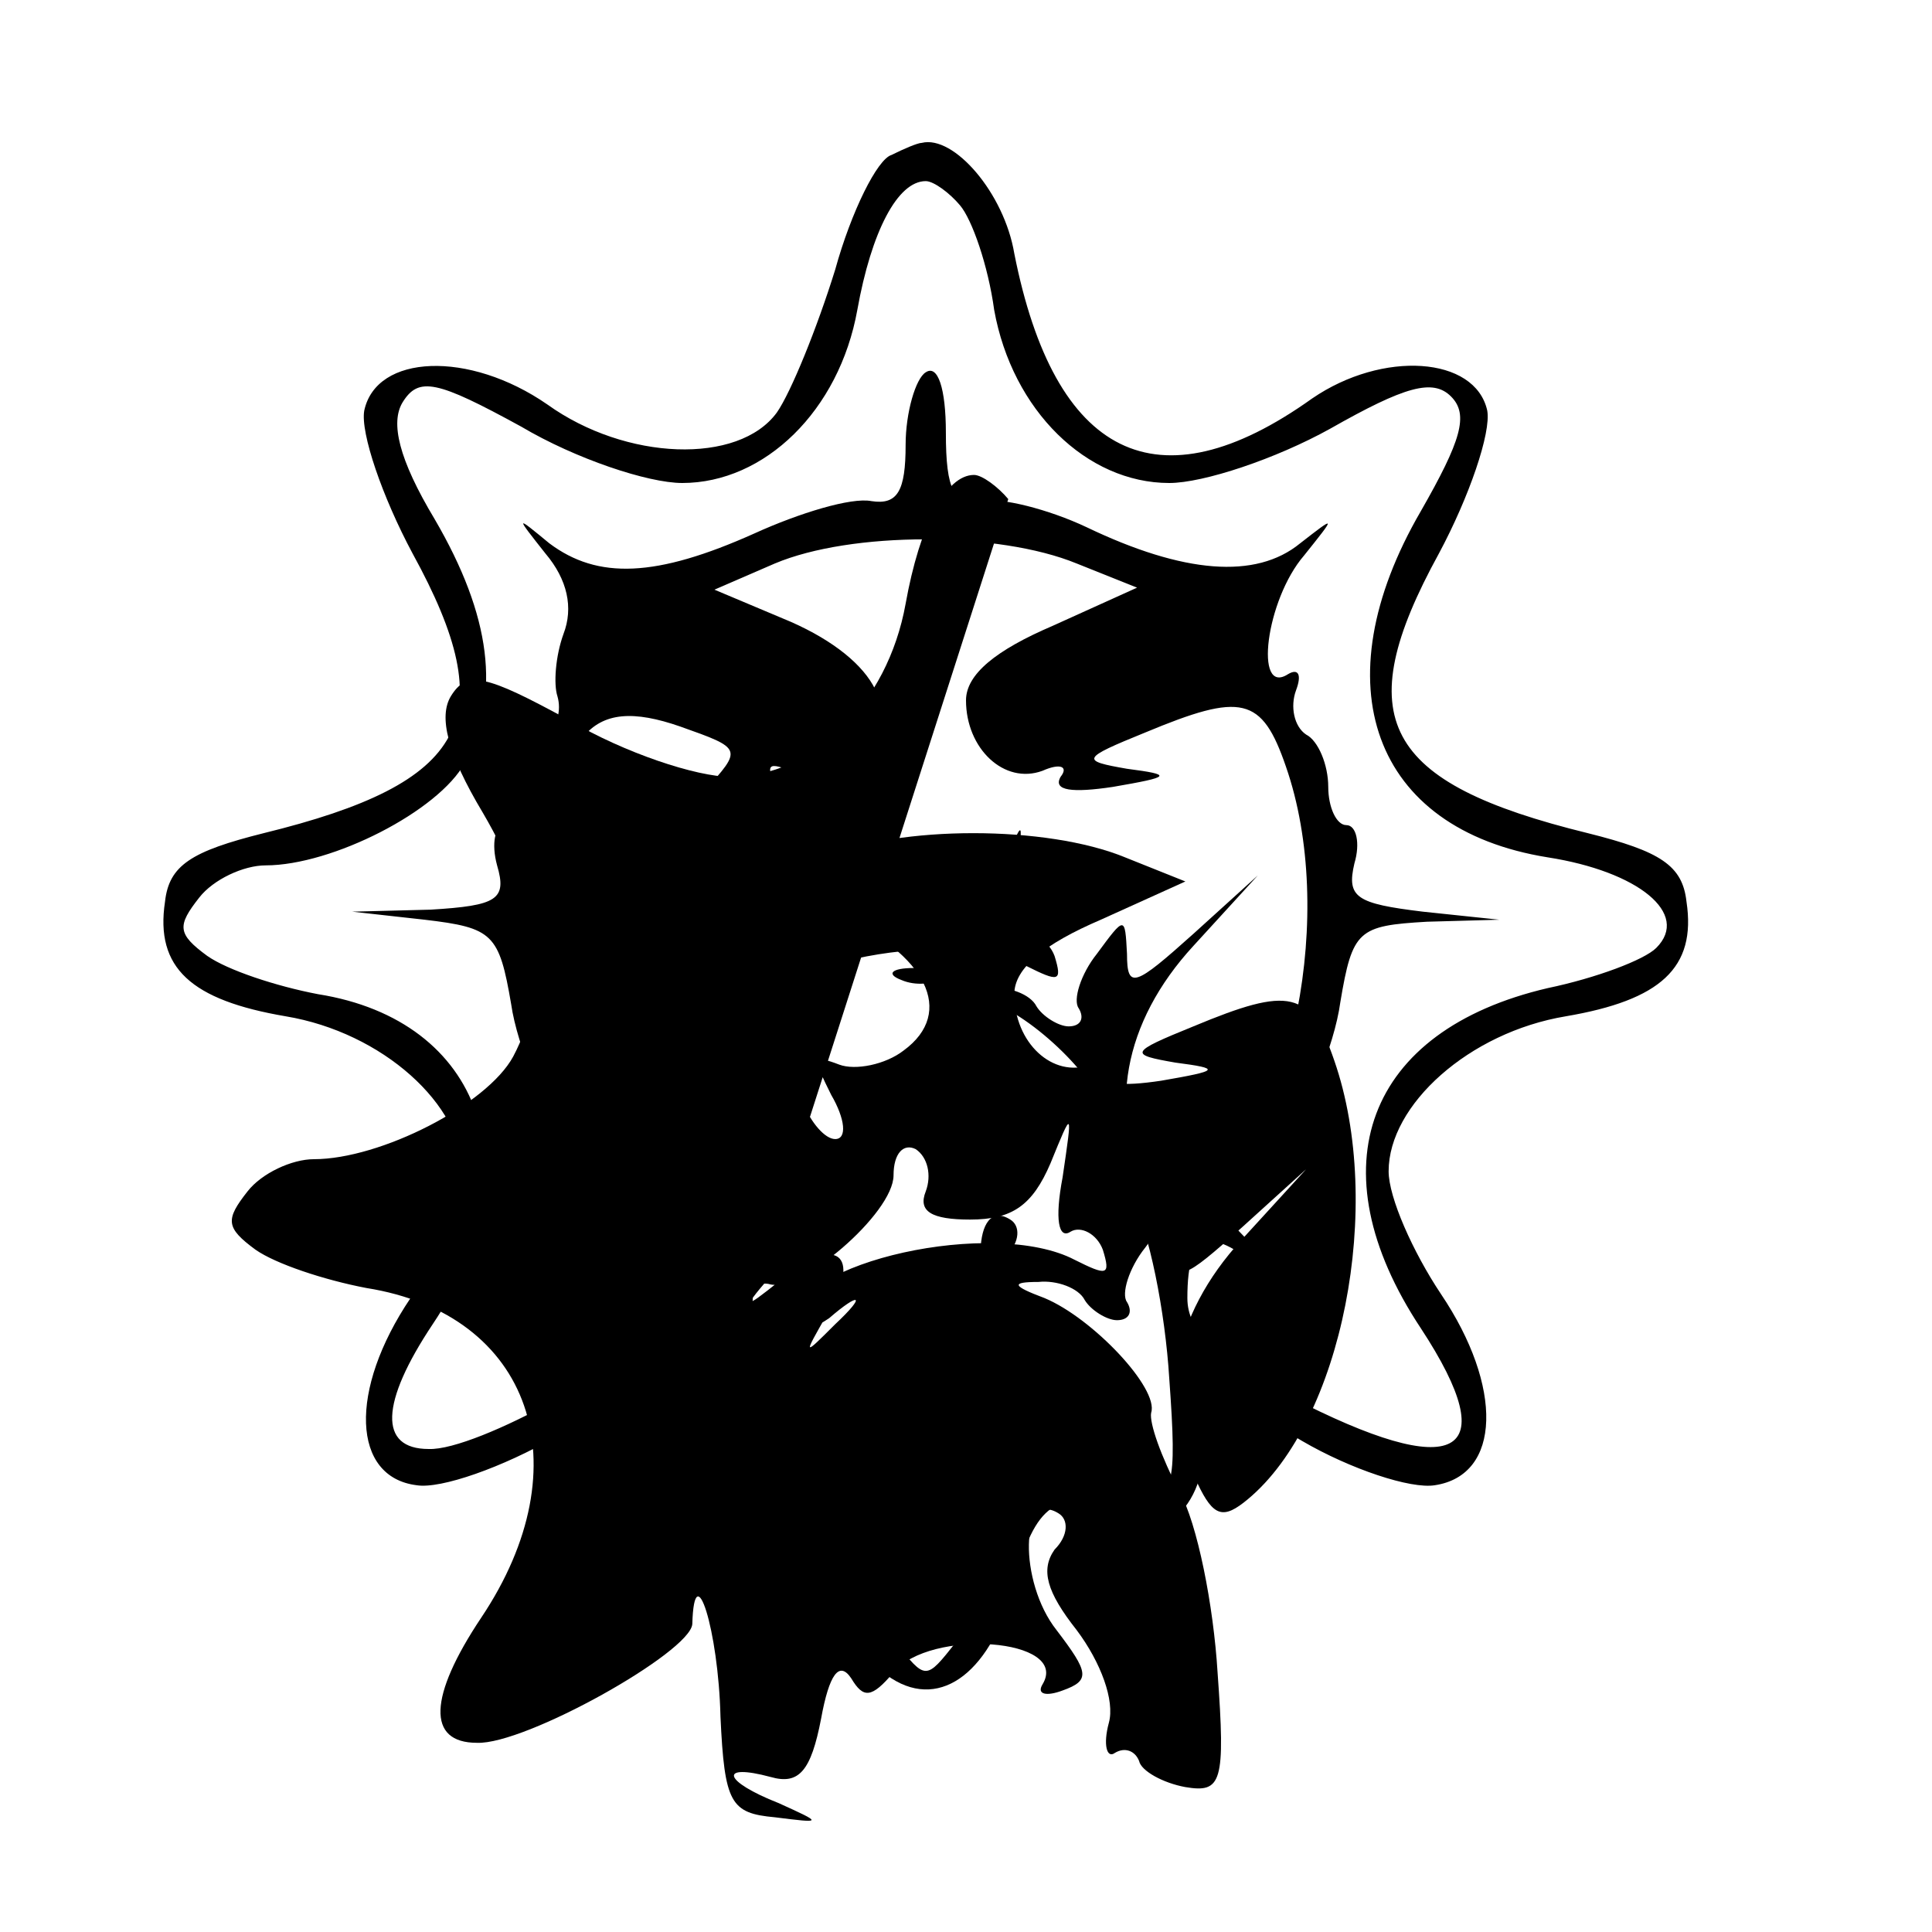 <?xml version="1.0" standalone="no"?>
<!DOCTYPE svg PUBLIC "-//W3C//DTD SVG 20010904//EN"
 "http://www.w3.org/TR/2001/REC-SVG-20010904/DTD/svg10.dtd">
<svg version="1.0" xmlns="http://www.w3.org/2000/svg"
 width="96pt" height="96pt" viewBox="0 0 96 96"
 preserveAspectRatio="xMidYMid meet">

<g transform="translate(0,96) scale(0.1,-0.1)"
fill="#000000" stroke="none">
<path d="M443 883 c-7 -2 -20 -28 -28 -57 -9 -29 -22 -61 -29 -71 -19 -26 -75
-24 -114 4 -39 27 -85 25 -91 -3 -2 -11 9 -43 24 -71 45 -82 28 -114 -74 -139
-36 -9 -47 -16 -49 -34 -5 -33 13 -49 60 -57 48 -8 88 -44 88 -78 0 -13 -11
-41 -26 -62 -31 -46 -29 -89 3 -93 12 -2 43 9 69 24 39 23 46 25 41 11 -4 -12
-3 -16 4 -11 7 4 9 0 5 -13 -8 -24 15 -46 41 -41 9 2 20 14 24 28 l6 25 7 -30
c16 -63 23 -79 39 -89 25 -16 50 4 61 47 10 40 22 48 51 35 18 -8 18 -8 -2 -4
-13 2 -23 0 -23 -5 0 -15 38 -10 55 8 10 9 15 26 12 40 -5 29 -4 29 50 -3 24
-14 54 -24 66 -22 33 5 34 49 3 95 -14 21 -26 48 -26 61 0 33 40 69 88 77 47
8 65 24 60 57 -2 18 -13 25 -49 34 -102 25 -119 57 -74 139 15 28 26 60 24 71
-6 27 -52 30 -87 6 -77 -55 -128 -29 -148 72 -5 30 -30 59 -46 55 -2 0 -9 -3
-15 -6z m34 -25 c6 -7 14 -30 17 -52 9 -50 46 -86 87 -86 17 0 53 12 80 27 37
21 51 25 60 16 9 -9 5 -22 -15 -57 -50 -86 -24 -158 63 -172 45 -7 71 -28 54
-45 -6 -6 -30 -15 -54 -20 -90 -21 -116 -89 -63 -169 42 -64 18 -77 -65 -34
-38 20 -51 33 -51 49 0 35 12 37 44 8 l31 -28 -26 29 -27 28 24 36 c13 19 27
52 30 74 6 36 9 38 43 40 l36 1 -38 4 c-33 4 -38 7 -34 24 3 10 1 19 -4 19 -5
0 -9 9 -9 19 0 11 -5 23 -11 26 -6 4 -8 14 -5 22 3 8 1 11 -4 8 -17 -11 -11
37 8 59 16 20 16 20 -2 6 -22 -18 -58 -15 -106 8 -19 9 -43 15 -52 13 -14 -2
-18 5 -18 34 0 22 -4 34 -10 30 -5 -3 -10 -20 -10 -36 0 -23 -4 -30 -17 -28
-10 2 -36 -6 -58 -16 -49 -22 -78 -23 -102 -5 -17 14 -17 14 -2 -5 11 -13 14
-27 9 -40 -4 -11 -5 -25 -3 -31 2 -7 0 -15 -6 -19 -6 -3 -11 -15 -11 -26 0
-10 -4 -19 -9 -19 -5 0 -7 -9 -4 -20 5 -17 0 -20 -33 -22 l-39 -1 36 -4 c34
-4 37 -7 43 -42 3 -21 17 -54 30 -73 l24 -36 -27 -28 -26 -29 31 29 c30 26 33
27 43 9 9 -15 10 -15 11 -2 0 9 14 33 30 54 34 42 39 56 12 32 -16 -15 -18
-15 -18 3 0 10 3 17 7 14 4 -2 13 4 20 14 13 15 12 16 -3 3 -12 -8 -18 -9 -18
-2 0 30 100 52 140 31 16 -8 18 -8 14 5 -3 8 -11 12 -16 9 -6 -4 -8 6 -4 27 5
34 5 34 -6 7 -9 -21 -19 -28 -40 -28 -19 0 -26 4 -22 14 3 8 1 17 -5 21 -6 3
-11 -2 -11 -13 0 -19 -47 -59 -62 -54 -5 1 -8 -2 -8 -8 0 -5 -7 -6 -17 -3 -11
4 -14 3 -9 -6 5 -7 13 -10 20 -8 12 5 13 -46 1 -76 -10 -23 -29 -7 -57 47 -16
31 -19 53 -16 103 5 79 20 98 66 82 31 -11 31 -11 12 -32 -11 -11 -18 -23 -15
-26 3 -2 12 4 19 15 14 18 15 18 21 2 4 -10 11 -18 16 -18 6 0 5 10 -2 22 -9
18 -9 20 4 15 8 -3 23 0 32 7 26 19 11 48 -32 67 l-38 16 30 13 c38 16 111 16
150 0 l30 -12 -42 -19 c-28 -12 -43 -24 -43 -37 0 -24 19 -42 38 -35 9 4 13 2
9 -3 -4 -7 6 -8 26 -5 29 5 30 6 7 9 -23 4 -23 5 9 18 48 20 58 18 70 -17 25
-72 4 -179 -43 -218 -12 -10 -17 -9 -25 8 -21 38 -13 83 22 121 l32 35 -32
-29 c-29 -26 -33 -28 -33 -10 -1 19 -1 19 -15 0 -8 -10 -12 -23 -9 -27 3 -5 1
-9 -5 -9 -5 0 -13 5 -16 10 -3 6 -14 10 -23 9 -14 0 -13 -2 3 -8 24 -10 57
-45 53 -57 -1 -5 5 -22 14 -39 9 -16 17 -57 19 -90 4 -55 2 -60 -16 -57 -11 2
-22 8 -23 13 -2 5 -7 7 -12 4 -4 -3 -6 4 -3 15 3 11 -4 30 -16 46 -15 19 -18
30 -11 40 7 7 7 15 2 18 -19 12 -20 -34 -1 -58 16 -21 17 -25 3 -30 -8 -3 -13
-2 -10 3 14 23 -56 28 -74 6 -11 -13 -15 -13 -21 -3 -6 9 -11 2 -15 -20 -5
-26 -11 -33 -25 -29 -26 7 -24 -2 4 -13 22 -10 22 -10 -2 -7 -22 2 -25 7 -27
50 -1 43 -13 81 -14 46 -1 -14 -83 -60 -107 -59 -25 0 -24 23 2 62 51 76 25
151 -57 164 -21 4 -45 12 -55 19 -15 11 -15 15 -4 29 7 9 22 16 33 16 33 0 86
27 99 51 18 34 13 73 -15 121 -18 30 -22 48 -16 58 8 13 17 11 59 -12 27 -16
63 -28 80 -28 41 0 78 36 87 86 7 39 20 64 34 64 4 0 12 -6 17 -12z m-2 -588
c-3 -5 -12 -10 -18 -10 -7 0 -6 4 3 10 19 12 23 12 15 0z m13 -44 c-2 -21 -5
-23 -18 -13 -25 19 -26 20 -7 14 9 -4 17 -2 17 3 0 5 -10 11 -22 13 -20 4 -19
4 4 6 24 1 27 -3 26 -23z m2 -49 c0 -7 -7 -22 -15 -33 -15 -19 -15 -19 -30 0
-23 31 -18 46 15 46 18 0 30 -5 30 -13z"/>
<path d="M300 534 c0 -7 7 -25 15 -40 8 -16 15 -24 15 -18 0 7 -7 25 -15 40
-8 16 -15 24 -15 18z"/>
<path d="M448 473 c7 -3 16 -2 19 1 4 3 -2 6 -13 5 -11 0 -14 -3 -6 -6z"/>
<path d="M397 388 c-3 -9 -1 -19 6 -21 8 -3 3 -14 -13 -33 -22 -25 -22 -26 -2
-10 27 23 41 13 23 -17 -12 -21 -12 -21 4 -5 16 15 12 16 -3 3 -12 -8 -18 -9 -18
-2 0 30 100 52 140 31 16 -8 18 -8 14 5 -3 8 -11 12 -16 9 -6 -4 -8 6 -4 27 5
34 5 34 -6 7 -9 -21 -19 -28 -40 -28 -19 0 -26 4 -22 14 3 8 1 17 -5 21 -6 3
-11 -2 -11 -13 0 -19 -47 -59 -62 -54 -5 1 -8 -2 -8 -8 0 -5 -7 -6 -17 -3 -11
4 -14 3 -9 -6 5 -7 13 -10 20 -8 12 5 13 -46 1 -76 -10 -23 -29 -7 -57 47 -16
31 -19 53 -16 103 5 79 20 98 66 82 31 -11 31 -11 12 -32 -11 -11 -18 -23 -15
-26 3 -2 12 4 19 15 14 18 15 18 21 2 4 -10 11 -18 16 -18 6 0 5 10 -2 22 -9
18 -9 20 4 15 8 -3 23 0 32 7 26 19 11 48 -32 67 l-38 16 30 13 c38 16 111 16
150 0 l30 -12 -42 -19 c-28 -12 -43 -24 -43 -37 0 -24 19 -42 38 -35 9 4 13 2
9 -3 -4 -7 6 -8 26 -5 29 5 30 6 7 9 -23 4 -23 5 9 18 48 20 58 18 70 -17 25
-72 4 -179 -43 -218 -12 -10 -17 -9 -25 8 -21 38 -13 83 22 121 l32 35 -32
-29 c-29 -26 -33 -28 -33 -10 -1 19 -1 19 -15 0 -8 -10 -12 -23 -9 -27 3 -5 1
-9 -5 -9 -5 0 -13 5 -16 10 -3 6 -14 10 -23 9 -14 0 -13 -2 3 -8 24 -10 57
-45 53 -57 -1 -5 5 -22 14 -39 9 -16 17 -57 19 -90 4 -55 2 -60 -16 -57 -11 2
-22 8 -23 13 -2 5 -7 7 -12 4 -4 -3 -6 4 -3 15 3 11 -4 30 -16 46 -15 19 -18
30 -11 40 7 7 7 15 2 18 -19 12 -20 -34 -1 -58 16 -21 17 -25 3 -30 -8 -3 -13
-2 -10 3 14 23 -56 28 -74 6 -11 -13 -15 -13 -21 -3 -6 9 -11 2 -15 -20 -5
-26 -11 -33 -25 -29 -26 7 -24 -2 4 -13 22 -10 22 -10 -2 -7 -22 2 -25 7 -27
50 -1 43 -13 81 -14 46 -1 -14 -83 -60 -107 -59 -25 0 -24 23 2 62 51 76 25
151 -57 164 -21 4 -45 12 -55 19 -15 11 -15 15 -4 29 7 9 22 16 33 16 33 0 86
27 99 51 18 34 13 73 -15 121 -18 30 -22 48 -16 58 8 13 17 11 59 -12 27 -16
63 -28 80 -28 41 0 78 36 87 86 7 39 20 64 34 64 4 0 12 -6 17 -12z"/>
</g>
</svg>


